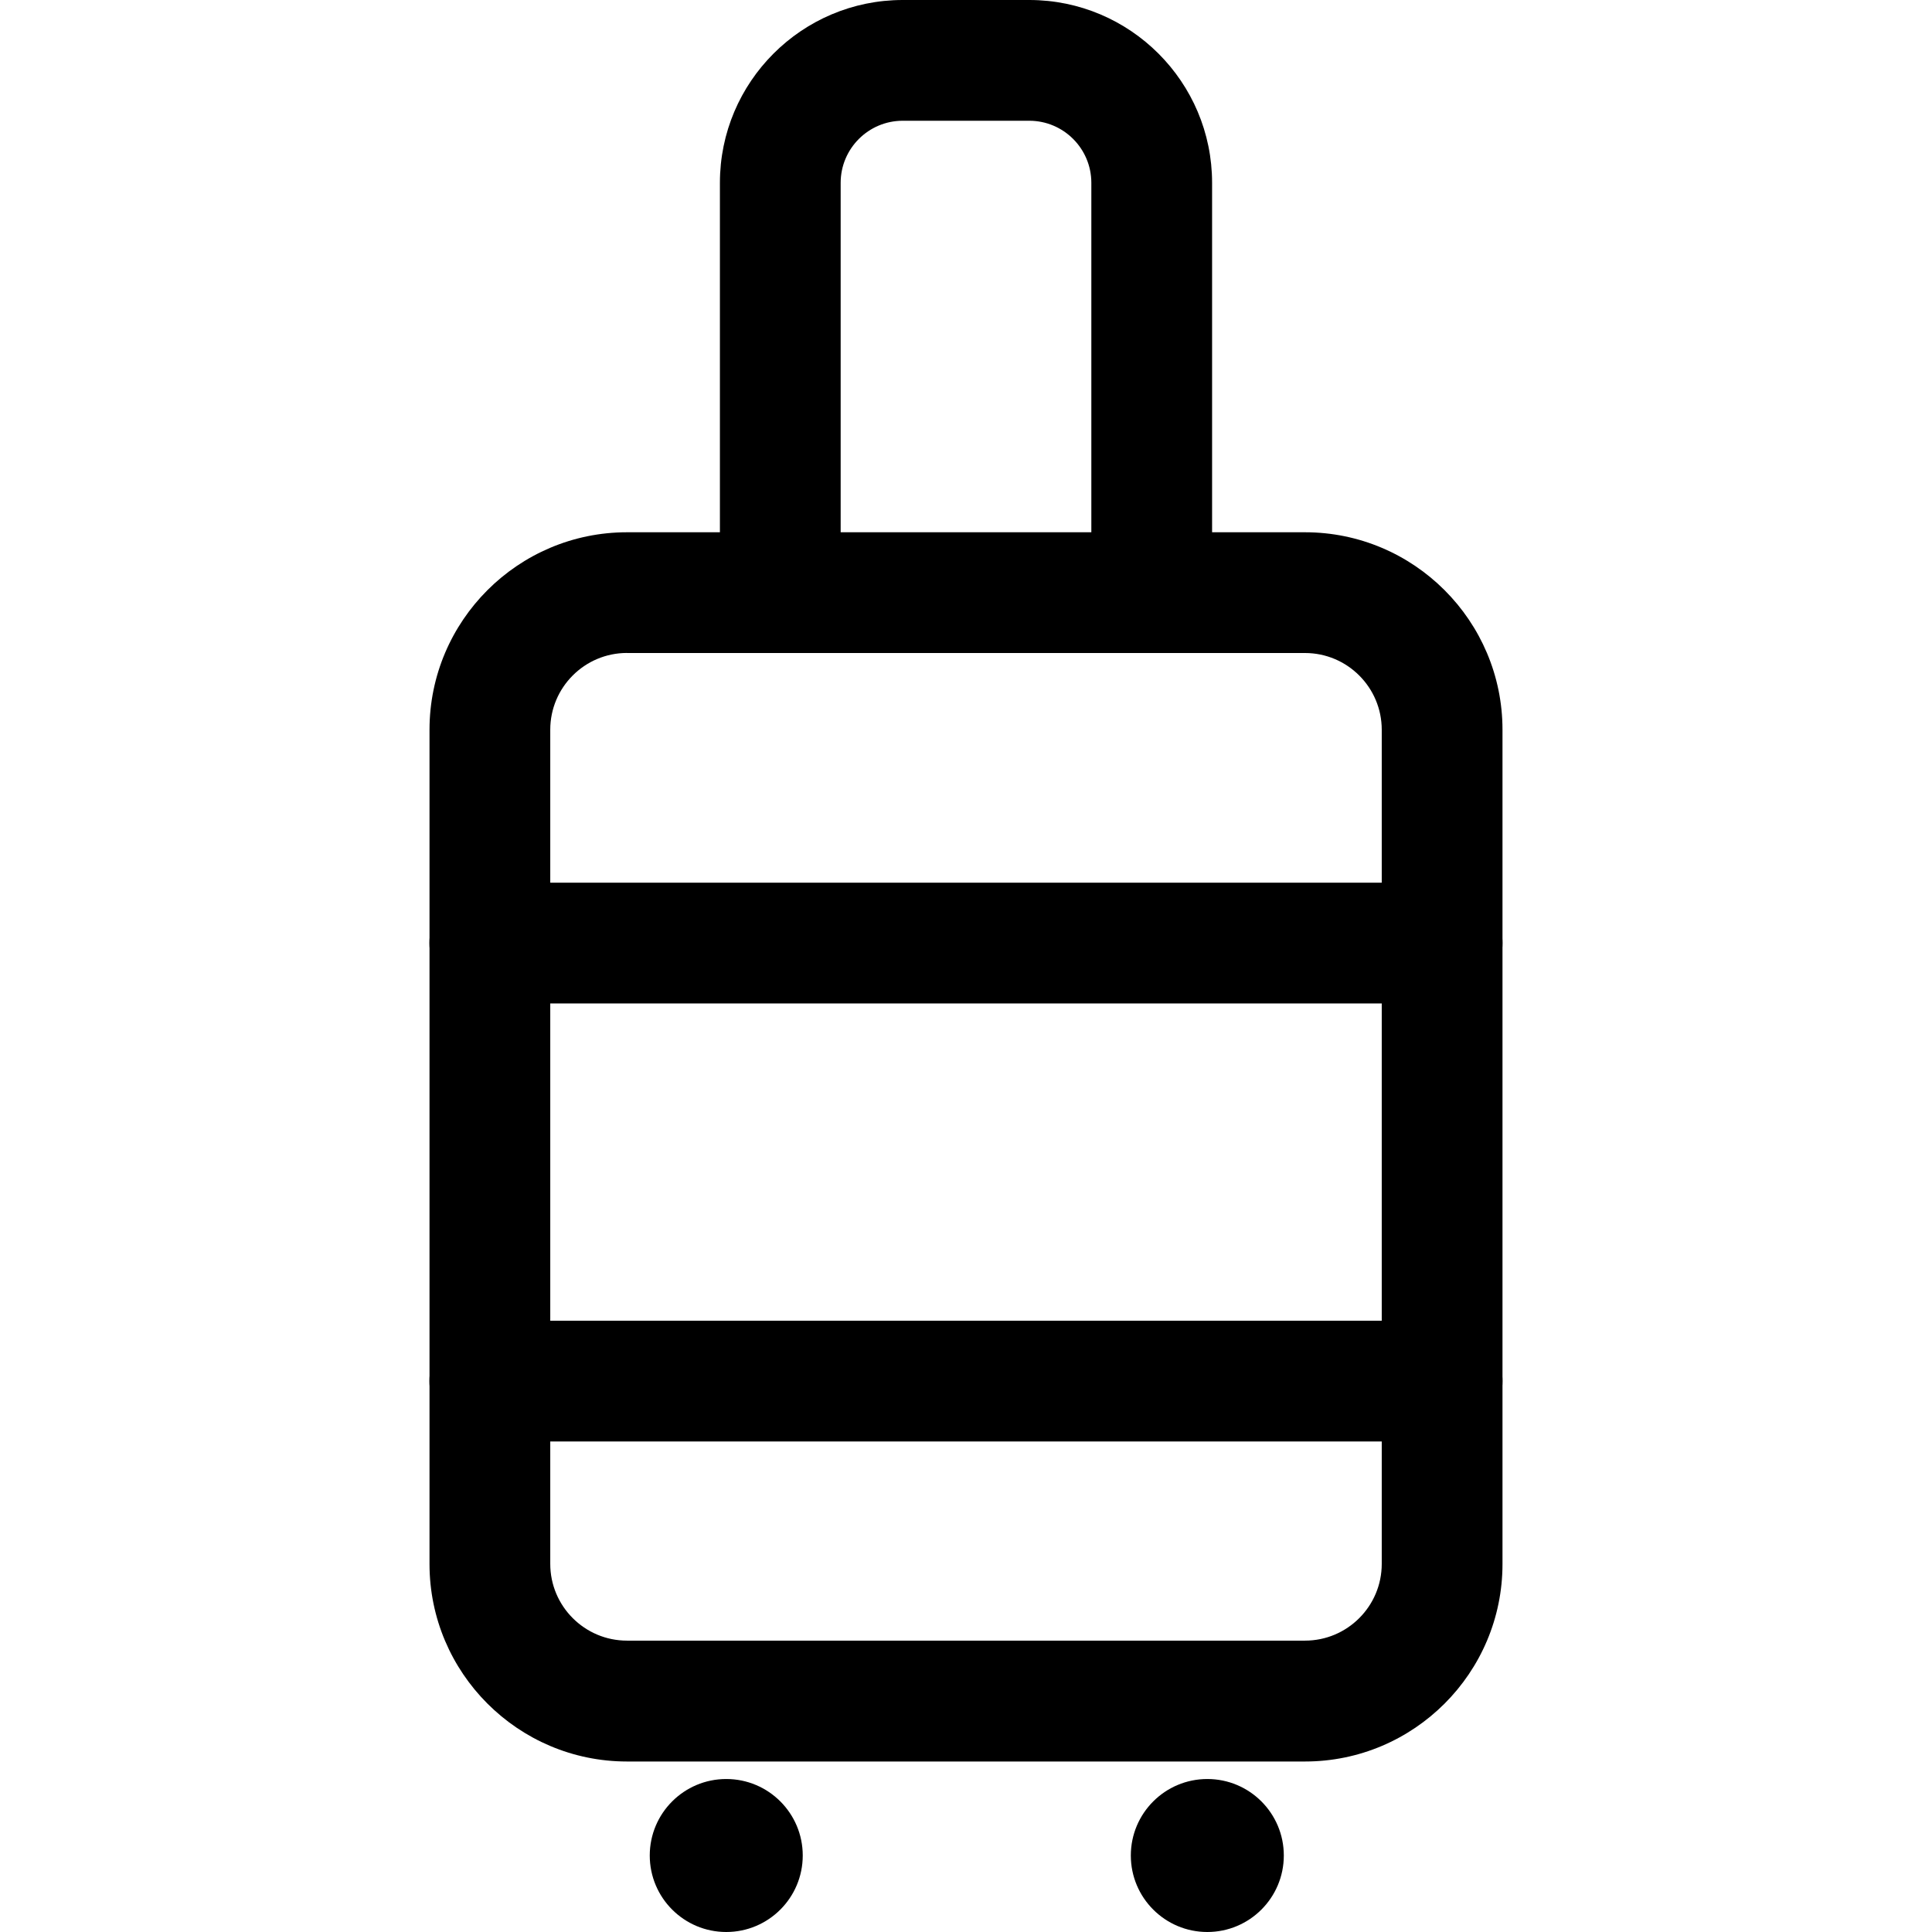 <svg xmlns="http://www.w3.org/2000/svg" viewBox="0 0 32 32"><!--! Font Icona - https://fonticona.com | License - https://fonticona.com/license | Copyright 2022 FontIcona.com --><path d="M21.615,29.176h-11.23c-1.804,0-3.271-1.468-3.271-3.271V12.087c0-1.804,1.468-3.271,3.271-3.271h11.23c1.804,0,3.271,1.468,3.271,3.271v13.817C24.887,27.708,23.419,29.176,21.615,29.176z M10.385,10.815c-0.701,0-1.271,0.57-1.271,1.271v13.817c0,0.701,0.57,1.271,1.271,1.271h11.23c0.701,0,1.271-0.57,1.271-1.271V12.087c0-0.701-0.57-1.271-1.271-1.271H10.385z"/><circle cx="12.029" cy="30.733" r="1.267"/><circle cx="19.997" cy="30.733" r="1.267"/><path d="M19.076,10.815c-0.553,0-1-0.448-1-1V3.028C18.076,2.461,17.615,2,17.048,2h-2.096c-0.567,0-1.028,0.461-1.028,1.028v6.788c0,0.552-0.447,1-1,1s-1-0.448-1-1V3.028C11.924,1.358,13.282,0,14.952,0h2.096c1.67,0,3.028,1.358,3.028,3.028v6.788C20.076,10.368,19.629,10.815,19.076,10.815z"/><path d="M23.887,16.62H8.113c-0.553,0-1-0.448-1-1s0.447-1,1-1h15.773c0.553,0,1,0.448,1,1S24.439,16.62,23.887,16.62z"/><path d="M23.887,23.875H8.113c-0.553,0-1-0.448-1-1s0.447-1,1-1h15.773c0.553,0,1,0.448,1,1S24.439,23.875,23.887,23.875z"/></svg>